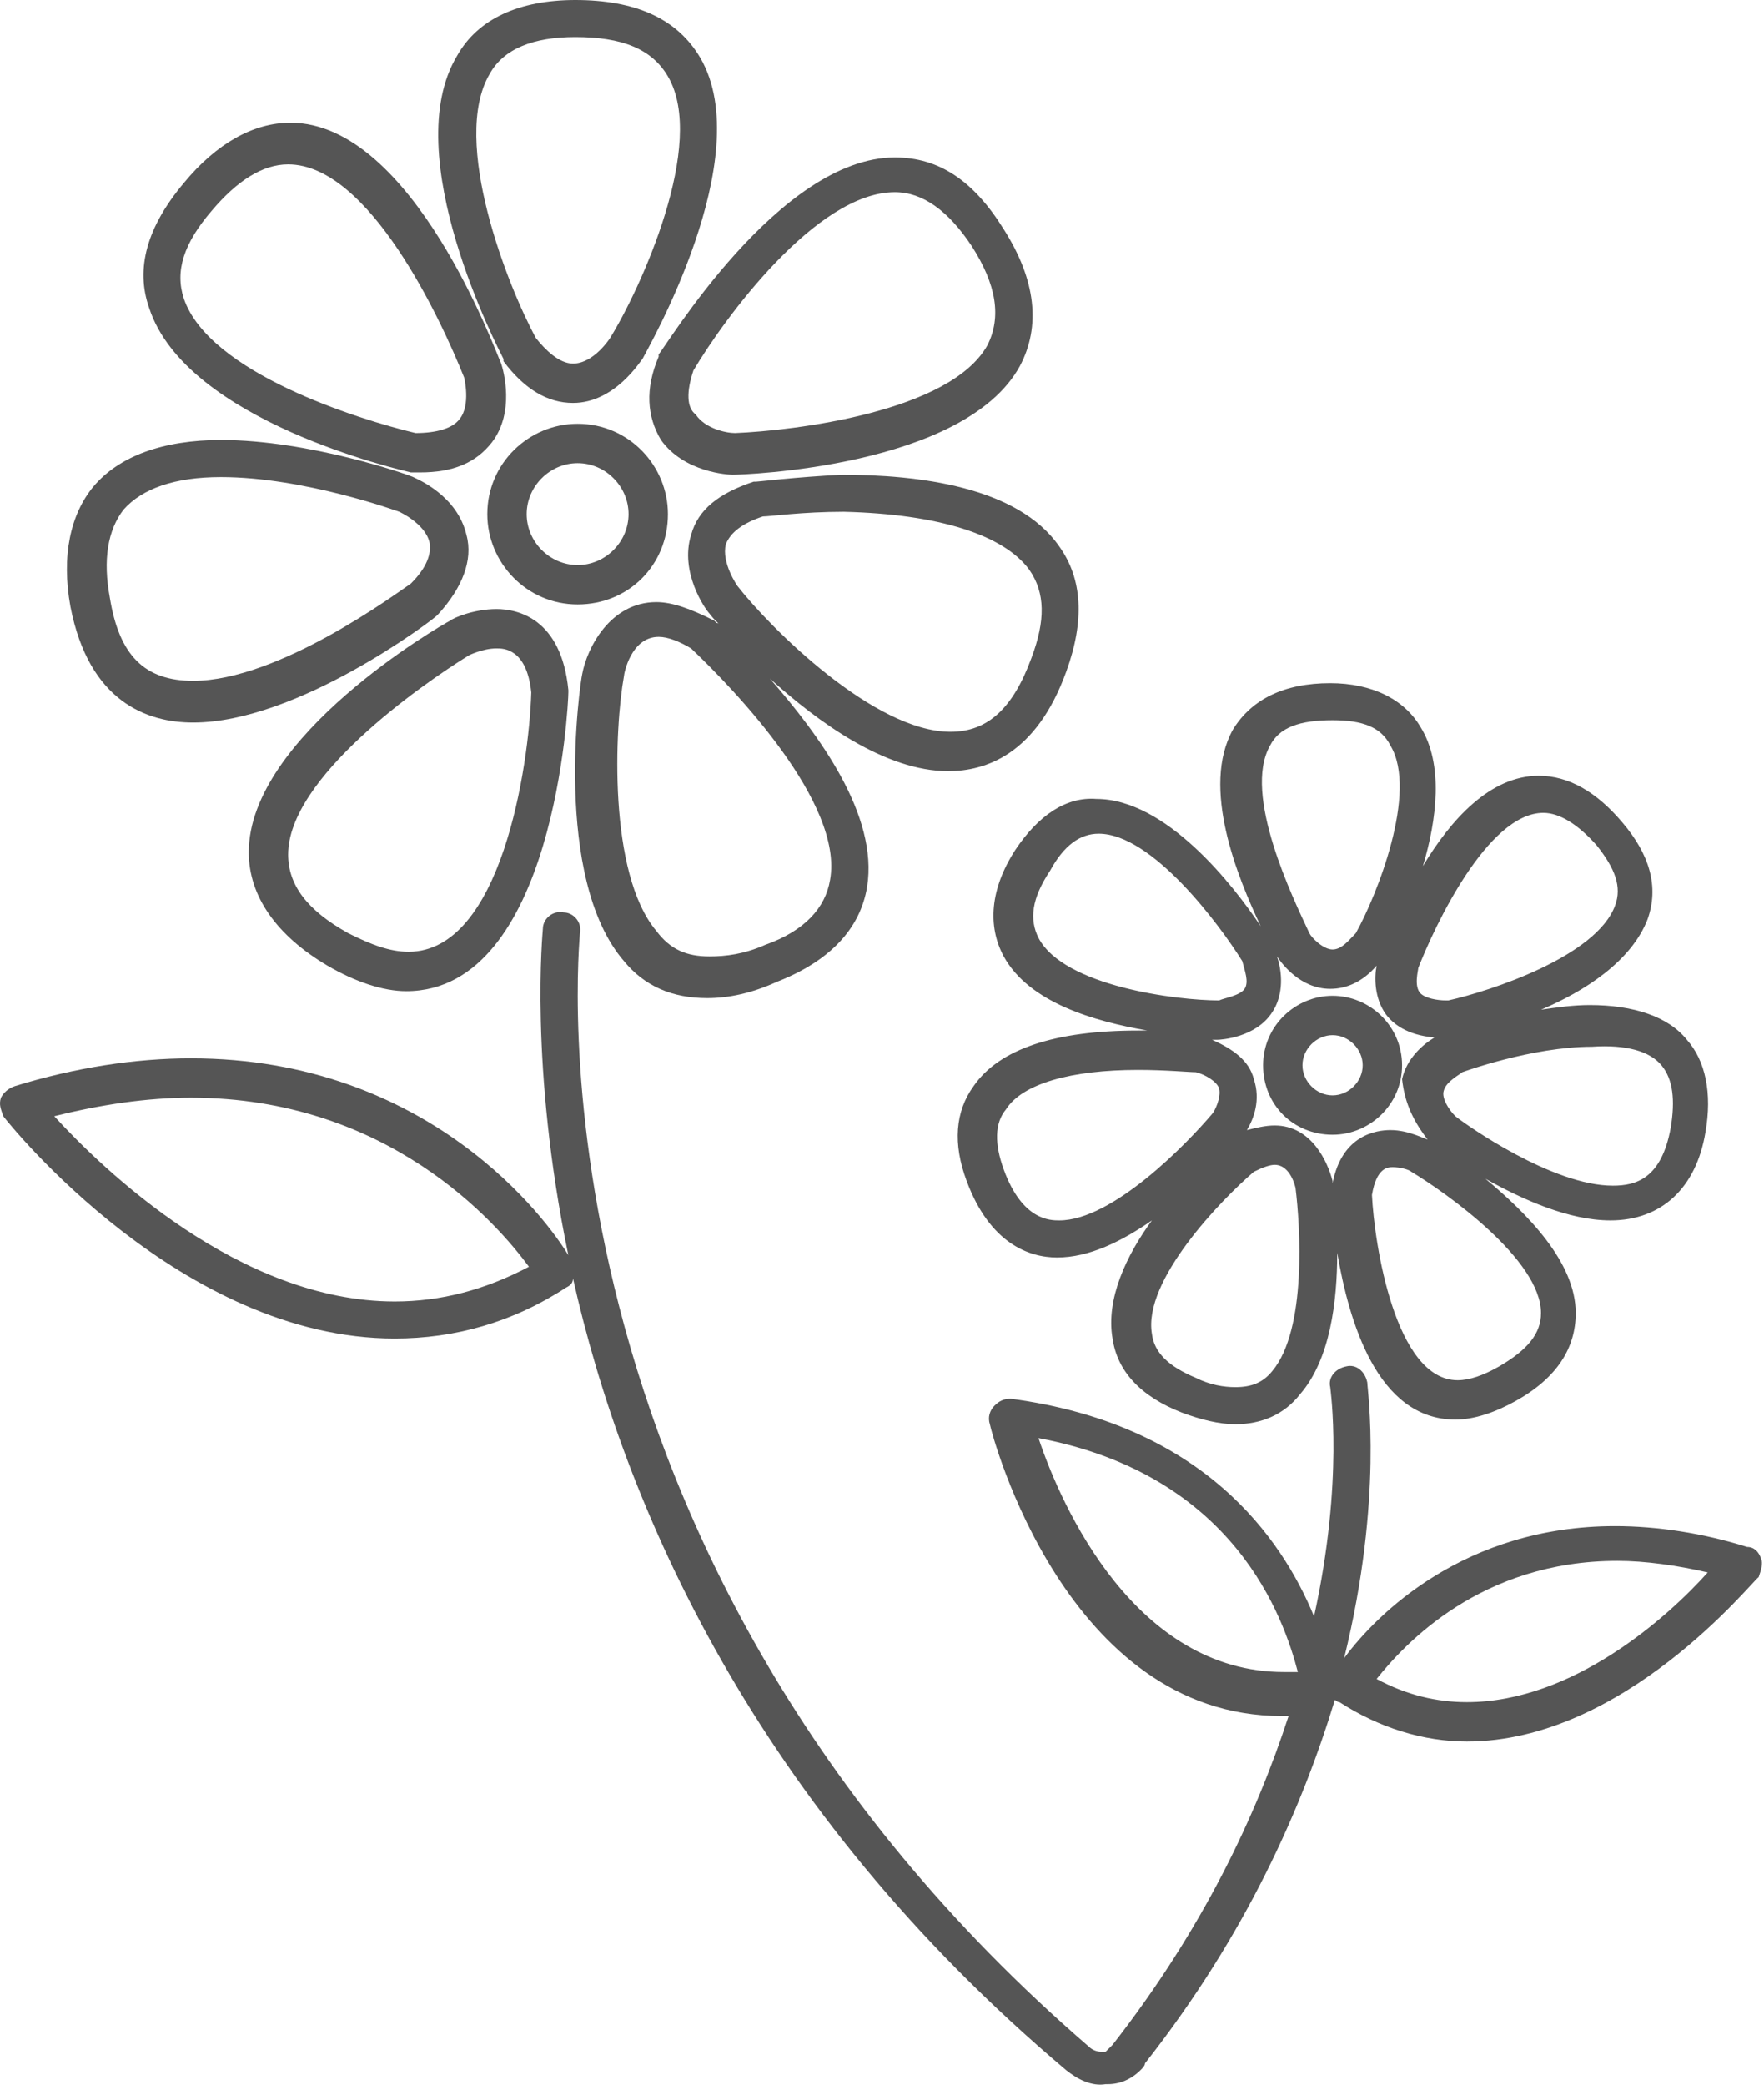 <svg width="44" height="52" viewBox="0 0 44 52" fill="none" xmlns="http://www.w3.org/2000/svg">
<path d="M12.559 9.011C13.079 9.705 13.656 10.051 14.292 10.051C15.332 10.051 15.967 9.011 16.025 8.954C16.14 8.723 18.913 3.928 17.469 1.444C16.891 0.462 15.852 0 14.35 0C12.963 0 11.924 0.462 11.404 1.386C9.902 3.87 12.444 8.723 12.559 8.954V9.011ZM12.212 1.848C12.559 1.213 13.31 0.924 14.35 0.924C15.505 0.924 16.256 1.213 16.66 1.906C17.642 3.581 15.967 7.221 15.216 8.434C15.216 8.434 14.812 9.069 14.292 9.069C13.945 9.069 13.599 8.723 13.368 8.434C12.675 7.163 11.23 3.524 12.212 1.848Z" fill="#555555"/>
<path d="M10.248 11.784H10.306C10.364 11.784 10.422 11.784 10.479 11.784C11.288 11.784 11.866 11.553 12.27 11.033C12.848 10.282 12.559 9.242 12.501 9.069C12.386 8.838 10.306 3.062 7.245 3.062C6.32 3.062 5.396 3.581 4.587 4.563C3.663 5.661 3.374 6.701 3.721 7.683C4.645 10.513 10.017 11.726 10.248 11.784ZM5.281 5.257C5.916 4.506 6.551 4.101 7.187 4.101C9.209 4.101 10.999 7.972 11.577 9.416C11.577 9.416 11.75 10.109 11.461 10.456C11.288 10.687 10.884 10.802 10.364 10.802C8.92 10.456 5.223 9.3 4.587 7.452C4.356 6.758 4.587 6.065 5.281 5.257Z" fill="#555555"/>
<path d="M4.818 18.023C7.418 18.023 10.768 15.481 10.884 15.366L10.942 15.308C11.519 14.672 11.808 13.979 11.635 13.344C11.404 12.362 10.422 11.957 10.306 11.9C10.191 11.842 7.707 10.975 5.512 10.975C4.067 10.975 2.97 11.38 2.335 12.131C1.757 12.824 1.526 13.864 1.757 15.134C2.219 17.503 3.663 18.023 4.818 18.023ZM3.085 12.708C3.548 12.188 4.356 11.9 5.512 11.9C7.591 11.9 9.96 12.766 9.96 12.766C9.96 12.766 10.595 13.055 10.71 13.517C10.768 13.806 10.653 14.152 10.248 14.557C9.902 14.788 6.956 16.983 4.818 16.983C3.605 16.983 2.97 16.348 2.739 14.903C2.566 13.979 2.681 13.228 3.085 12.708Z" fill="#555555"/>
<path d="M12.386 15.192C11.808 15.192 11.288 15.423 11.23 15.481C10.999 15.597 6.205 18.369 6.205 21.258C6.205 22.355 6.898 23.337 8.169 24.088C8.862 24.492 9.555 24.724 10.133 24.724C13.83 24.724 14.177 17.561 14.177 17.272V17.214C14.003 15.423 12.906 15.192 12.386 15.192ZM10.191 23.741C9.729 23.741 9.266 23.568 8.689 23.279C7.649 22.702 7.187 22.066 7.187 21.315C7.187 19.409 10.479 17.099 11.693 16.348C11.693 16.348 12.039 16.174 12.386 16.174C12.559 16.174 13.137 16.174 13.252 17.272C13.194 19.12 12.501 23.741 10.191 23.741Z" fill="#555555"/>
<path d="M18.855 12.015H18.798C17.931 12.304 17.411 12.708 17.238 13.344C16.949 14.268 17.585 15.192 17.7 15.308C17.7 15.308 17.816 15.481 18.047 15.654C17.989 15.597 17.931 15.539 17.873 15.539L17.816 15.481C17.238 15.192 16.776 15.019 16.372 15.019C15.216 15.019 14.639 16.174 14.523 16.81C14.465 17.041 13.772 21.893 15.563 23.973C16.083 24.608 16.776 24.897 17.642 24.897C18.162 24.897 18.74 24.781 19.375 24.492C20.704 23.973 21.455 23.164 21.628 22.124C21.917 20.333 20.415 18.312 19.202 16.925C20.415 18.023 22.09 19.236 23.65 19.236C24.574 19.236 25.845 18.831 26.596 16.752C27.058 15.481 27 14.441 26.423 13.633C25.383 12.131 22.899 11.842 20.993 11.842C19.837 11.9 18.913 12.015 18.855 12.015ZM20.704 21.951C20.588 22.644 20.069 23.222 19.087 23.568C18.567 23.799 18.105 23.857 17.7 23.857C17.122 23.857 16.718 23.684 16.372 23.222C15.158 21.778 15.332 18.138 15.563 16.867C15.563 16.81 15.736 15.886 16.429 15.886C16.66 15.886 16.949 16.001 17.238 16.174C18.335 17.214 21.05 20.045 20.704 21.951ZM25.672 14.21C26.076 14.788 26.076 15.481 25.73 16.405C25.267 17.676 24.632 18.254 23.708 18.254C21.801 18.254 19.202 15.654 18.393 14.615C18.393 14.615 17.989 14.037 18.105 13.575C18.22 13.286 18.509 13.055 19.029 12.882C19.202 12.882 20.011 12.766 21.05 12.766C23.419 12.824 25.036 13.344 25.672 14.21Z" fill="#555555"/>
<path d="M16.429 8.896C16.083 9.705 16.14 10.398 16.487 10.975C17.065 11.784 18.162 11.842 18.278 11.842C18.509 11.842 24.054 11.668 25.441 9.127C25.96 8.145 25.845 6.99 25.036 5.719C24.285 4.506 23.419 3.928 22.321 3.928C19.433 3.928 16.603 8.665 16.429 8.838C16.429 8.838 16.429 8.838 16.429 8.896ZM17.296 9.242C18.047 7.972 20.357 4.794 22.321 4.794C23.015 4.794 23.65 5.257 24.228 6.123C24.863 7.105 24.979 7.914 24.632 8.607C23.708 10.282 19.78 10.744 18.335 10.802C18.105 10.802 17.585 10.687 17.354 10.34C17.122 10.167 17.122 9.762 17.296 9.242Z" fill="#555555"/>
<path d="M16.66 12.824C16.66 11.611 15.678 10.571 14.408 10.571C13.194 10.571 12.155 11.553 12.155 12.824C12.155 14.037 13.137 15.077 14.408 15.077C15.678 15.077 16.66 14.095 16.66 12.824ZM13.137 12.824C13.137 12.131 13.714 11.553 14.408 11.553C15.101 11.553 15.678 12.131 15.678 12.824C15.678 13.517 15.101 14.095 14.408 14.095C13.714 14.095 13.137 13.517 13.137 12.824Z" fill="#555555"/>
<path d="M25.325 21.2C24.69 22.182 24.632 23.106 25.036 23.857C25.672 25.012 27.289 25.474 28.618 25.706C28.56 25.706 28.445 25.706 28.387 25.706C26.307 25.706 24.921 26.168 24.285 27.092C23.823 27.727 23.765 28.536 24.112 29.46C24.69 31.02 25.672 31.367 26.365 31.367C27.174 31.367 27.982 30.962 28.733 30.442C28.098 31.309 27.578 32.406 27.751 33.388C27.867 34.197 28.445 34.833 29.484 35.237C29.946 35.41 30.409 35.526 30.813 35.526C31.448 35.526 32.026 35.295 32.43 34.775C33.181 33.908 33.355 32.464 33.355 31.251C33.643 32.926 34.337 35.41 36.301 35.41C36.763 35.41 37.283 35.237 37.803 34.948C38.842 34.37 39.304 33.619 39.304 32.753C39.304 31.482 38.091 30.269 37.051 29.403C37.976 29.922 39.131 30.442 40.171 30.442C41.442 30.442 42.308 29.634 42.539 28.247C42.712 27.265 42.539 26.456 42.077 25.937C41.615 25.359 40.748 25.07 39.651 25.07C39.247 25.07 38.842 25.128 38.438 25.186C39.535 24.724 40.691 23.973 41.095 22.933C41.384 22.124 41.153 21.315 40.46 20.507C39.824 19.756 39.131 19.351 38.38 19.351C37.167 19.351 36.185 20.449 35.492 21.604C35.839 20.449 36.012 19.063 35.434 18.138C35.03 17.445 34.221 17.041 33.181 17.041C32.026 17.041 31.217 17.445 30.755 18.196C29.946 19.64 30.871 21.893 31.448 23.106C30.755 22.066 29.08 19.929 27.347 19.929C26.596 19.871 25.903 20.333 25.325 21.2ZM26.423 30.442C26.192 30.442 25.498 30.442 25.036 29.172C24.805 28.536 24.805 28.016 25.094 27.67C25.498 27.034 26.712 26.688 28.387 26.688C29.08 26.688 29.658 26.745 29.831 26.745C30.062 26.803 30.351 26.976 30.409 27.15C30.466 27.381 30.293 27.727 30.235 27.785C29.6 28.536 27.751 30.442 26.423 30.442ZM31.737 34.197C31.506 34.486 31.217 34.601 30.813 34.601C30.524 34.601 30.177 34.544 29.831 34.37C29.138 34.081 28.791 33.735 28.733 33.273C28.502 31.944 30.466 29.922 31.275 29.229C31.506 29.114 31.679 29.056 31.795 29.056C32.199 29.056 32.315 29.634 32.315 29.634C32.43 30.558 32.604 33.157 31.737 34.197ZM38.438 32.753C38.438 33.273 38.091 33.677 37.398 34.081C36.994 34.313 36.647 34.428 36.358 34.428C34.799 34.428 34.279 31.02 34.221 29.807C34.337 29.114 34.625 29.114 34.741 29.114C34.914 29.114 35.145 29.172 35.203 29.229C36.069 29.749 38.438 31.424 38.438 32.753ZM35.607 28.421C35.55 28.421 35.145 28.189 34.683 28.189C34.337 28.189 33.47 28.305 33.239 29.518C33.239 29.46 33.239 29.46 33.239 29.46C33.123 28.998 32.719 28.074 31.795 28.074C31.564 28.074 31.333 28.132 31.102 28.189C31.275 27.901 31.448 27.439 31.275 26.919C31.16 26.456 30.755 26.168 30.235 25.937C30.293 25.937 30.351 25.937 30.351 25.937C30.466 25.937 31.333 25.879 31.737 25.244C31.968 24.897 32.026 24.377 31.853 23.857C31.968 24.03 32.43 24.666 33.181 24.666C33.586 24.666 33.99 24.492 34.337 24.088C34.279 24.377 34.279 24.897 34.568 25.301C34.741 25.532 35.087 25.821 35.781 25.879C35.492 26.052 35.087 26.399 34.972 26.919C35.03 27.439 35.203 27.901 35.607 28.421ZM41.442 26.572C41.73 26.919 41.788 27.439 41.673 28.132C41.442 29.403 40.806 29.576 40.229 29.576C38.727 29.576 36.589 28.074 36.301 27.843C36.127 27.67 35.954 27.381 36.012 27.207C36.069 26.976 36.416 26.803 36.474 26.745C36.474 26.745 38.207 26.11 39.709 26.11C40.575 26.052 41.153 26.226 41.442 26.572ZM38.496 20.276C38.9 20.276 39.362 20.564 39.824 21.084C40.286 21.662 40.46 22.124 40.286 22.586C39.824 23.857 37.167 24.724 36.127 24.955H36.069C35.839 24.955 35.55 24.897 35.434 24.781C35.261 24.608 35.376 24.204 35.376 24.146C35.781 23.106 37.109 20.276 38.496 20.276ZM31.679 18.6C31.91 18.138 32.43 17.965 33.239 17.965C33.99 17.965 34.452 18.138 34.683 18.6C35.376 19.756 34.337 22.355 33.817 23.279C33.643 23.453 33.47 23.684 33.239 23.684C33.008 23.684 32.719 23.395 32.661 23.279C32.257 22.413 30.986 19.814 31.679 18.6ZM27.405 20.796C28.733 20.796 30.409 23.048 30.986 23.973C31.044 24.204 31.16 24.492 31.044 24.666C30.928 24.839 30.524 24.897 30.409 24.955C29.369 24.955 26.538 24.608 25.903 23.395C25.672 22.933 25.73 22.413 26.192 21.72C26.538 21.084 26.943 20.796 27.405 20.796Z" fill="#555555"/>
<path d="M33.239 24.839C32.315 24.839 31.506 25.59 31.506 26.572C31.506 27.554 32.257 28.305 33.239 28.305C34.163 28.305 34.972 27.554 34.972 26.572C34.972 25.59 34.163 24.839 33.239 24.839ZM33.239 27.323C32.835 27.323 32.488 26.976 32.488 26.572C32.488 26.168 32.835 25.821 33.239 25.821C33.643 25.821 33.99 26.168 33.99 26.572C33.99 26.976 33.643 27.323 33.239 27.323Z" fill="#555555"/>
<path d="M43.926 38.876C43.868 38.703 43.752 38.587 43.579 38.587C42.481 38.241 41.326 38.067 40.286 38.067C36.532 38.067 34.337 40.263 33.528 41.36C34.51 37.374 34.105 34.659 34.105 34.486C34.048 34.197 33.817 34.024 33.586 34.082C33.297 34.139 33.123 34.37 33.181 34.602C33.181 34.659 33.528 36.912 32.777 40.32C31.968 38.356 30.004 35.526 25.21 34.89C25.036 34.89 24.921 34.948 24.805 35.064C24.69 35.179 24.632 35.352 24.69 35.526C24.747 35.815 26.596 42.804 31.968 42.804C32.026 42.804 32.084 42.804 32.142 42.804C31.333 45.288 30.004 48.119 27.751 51.007C27.751 51.007 27.751 51.007 27.694 51.065L27.636 51.122L27.578 51.18C27.578 51.18 27.578 51.18 27.52 51.18H27.462C27.347 51.18 27.231 51.122 27.174 51.065C12.848 38.703 14.465 23.453 14.465 23.279C14.523 22.991 14.292 22.76 14.061 22.76C13.772 22.702 13.541 22.933 13.541 23.164C13.541 23.222 13.194 26.572 14.176 31.309C13.656 30.442 10.71 26.399 4.761 26.399C3.374 26.399 1.872 26.63 0.371 27.092C0.197 27.15 0.082 27.265 0.024 27.381C-0.034 27.554 0.024 27.67 0.082 27.843C0.255 28.074 4.53 33.388 9.844 33.388C11.346 33.388 12.79 32.984 14.119 32.118C14.234 32.06 14.292 32.002 14.292 31.887C15.563 37.547 18.798 45.057 26.596 51.642C26.885 51.873 27.231 52.047 27.578 51.989C27.578 51.989 27.578 51.989 27.636 51.989C27.925 51.989 28.213 51.873 28.445 51.642C28.502 51.584 28.56 51.527 28.56 51.469C31.102 48.234 32.488 45.057 33.297 42.4C33.297 42.4 33.355 42.458 33.412 42.458C34.394 43.093 35.492 43.44 36.589 43.44C40.517 43.44 43.694 39.454 43.868 39.338C43.926 39.165 43.983 38.992 43.926 38.876ZM32.026 41.707C28.329 41.707 26.48 37.605 25.903 35.872C30.813 36.797 32.026 40.378 32.373 41.707C32.199 41.707 32.142 41.707 32.026 41.707ZM9.844 32.464C5.974 32.464 2.566 29.172 1.353 27.843C2.508 27.554 3.663 27.381 4.761 27.381C9.671 27.381 12.386 30.5 13.194 31.598C12.097 32.175 10.999 32.464 9.844 32.464ZM36.589 42.458C35.838 42.458 35.087 42.284 34.337 41.88C35.03 41.013 36.936 38.934 40.344 38.934C41.037 38.934 41.846 39.049 42.597 39.223C41.615 40.32 39.247 42.458 36.589 42.458Z" fill="#555555"/>
</svg>
